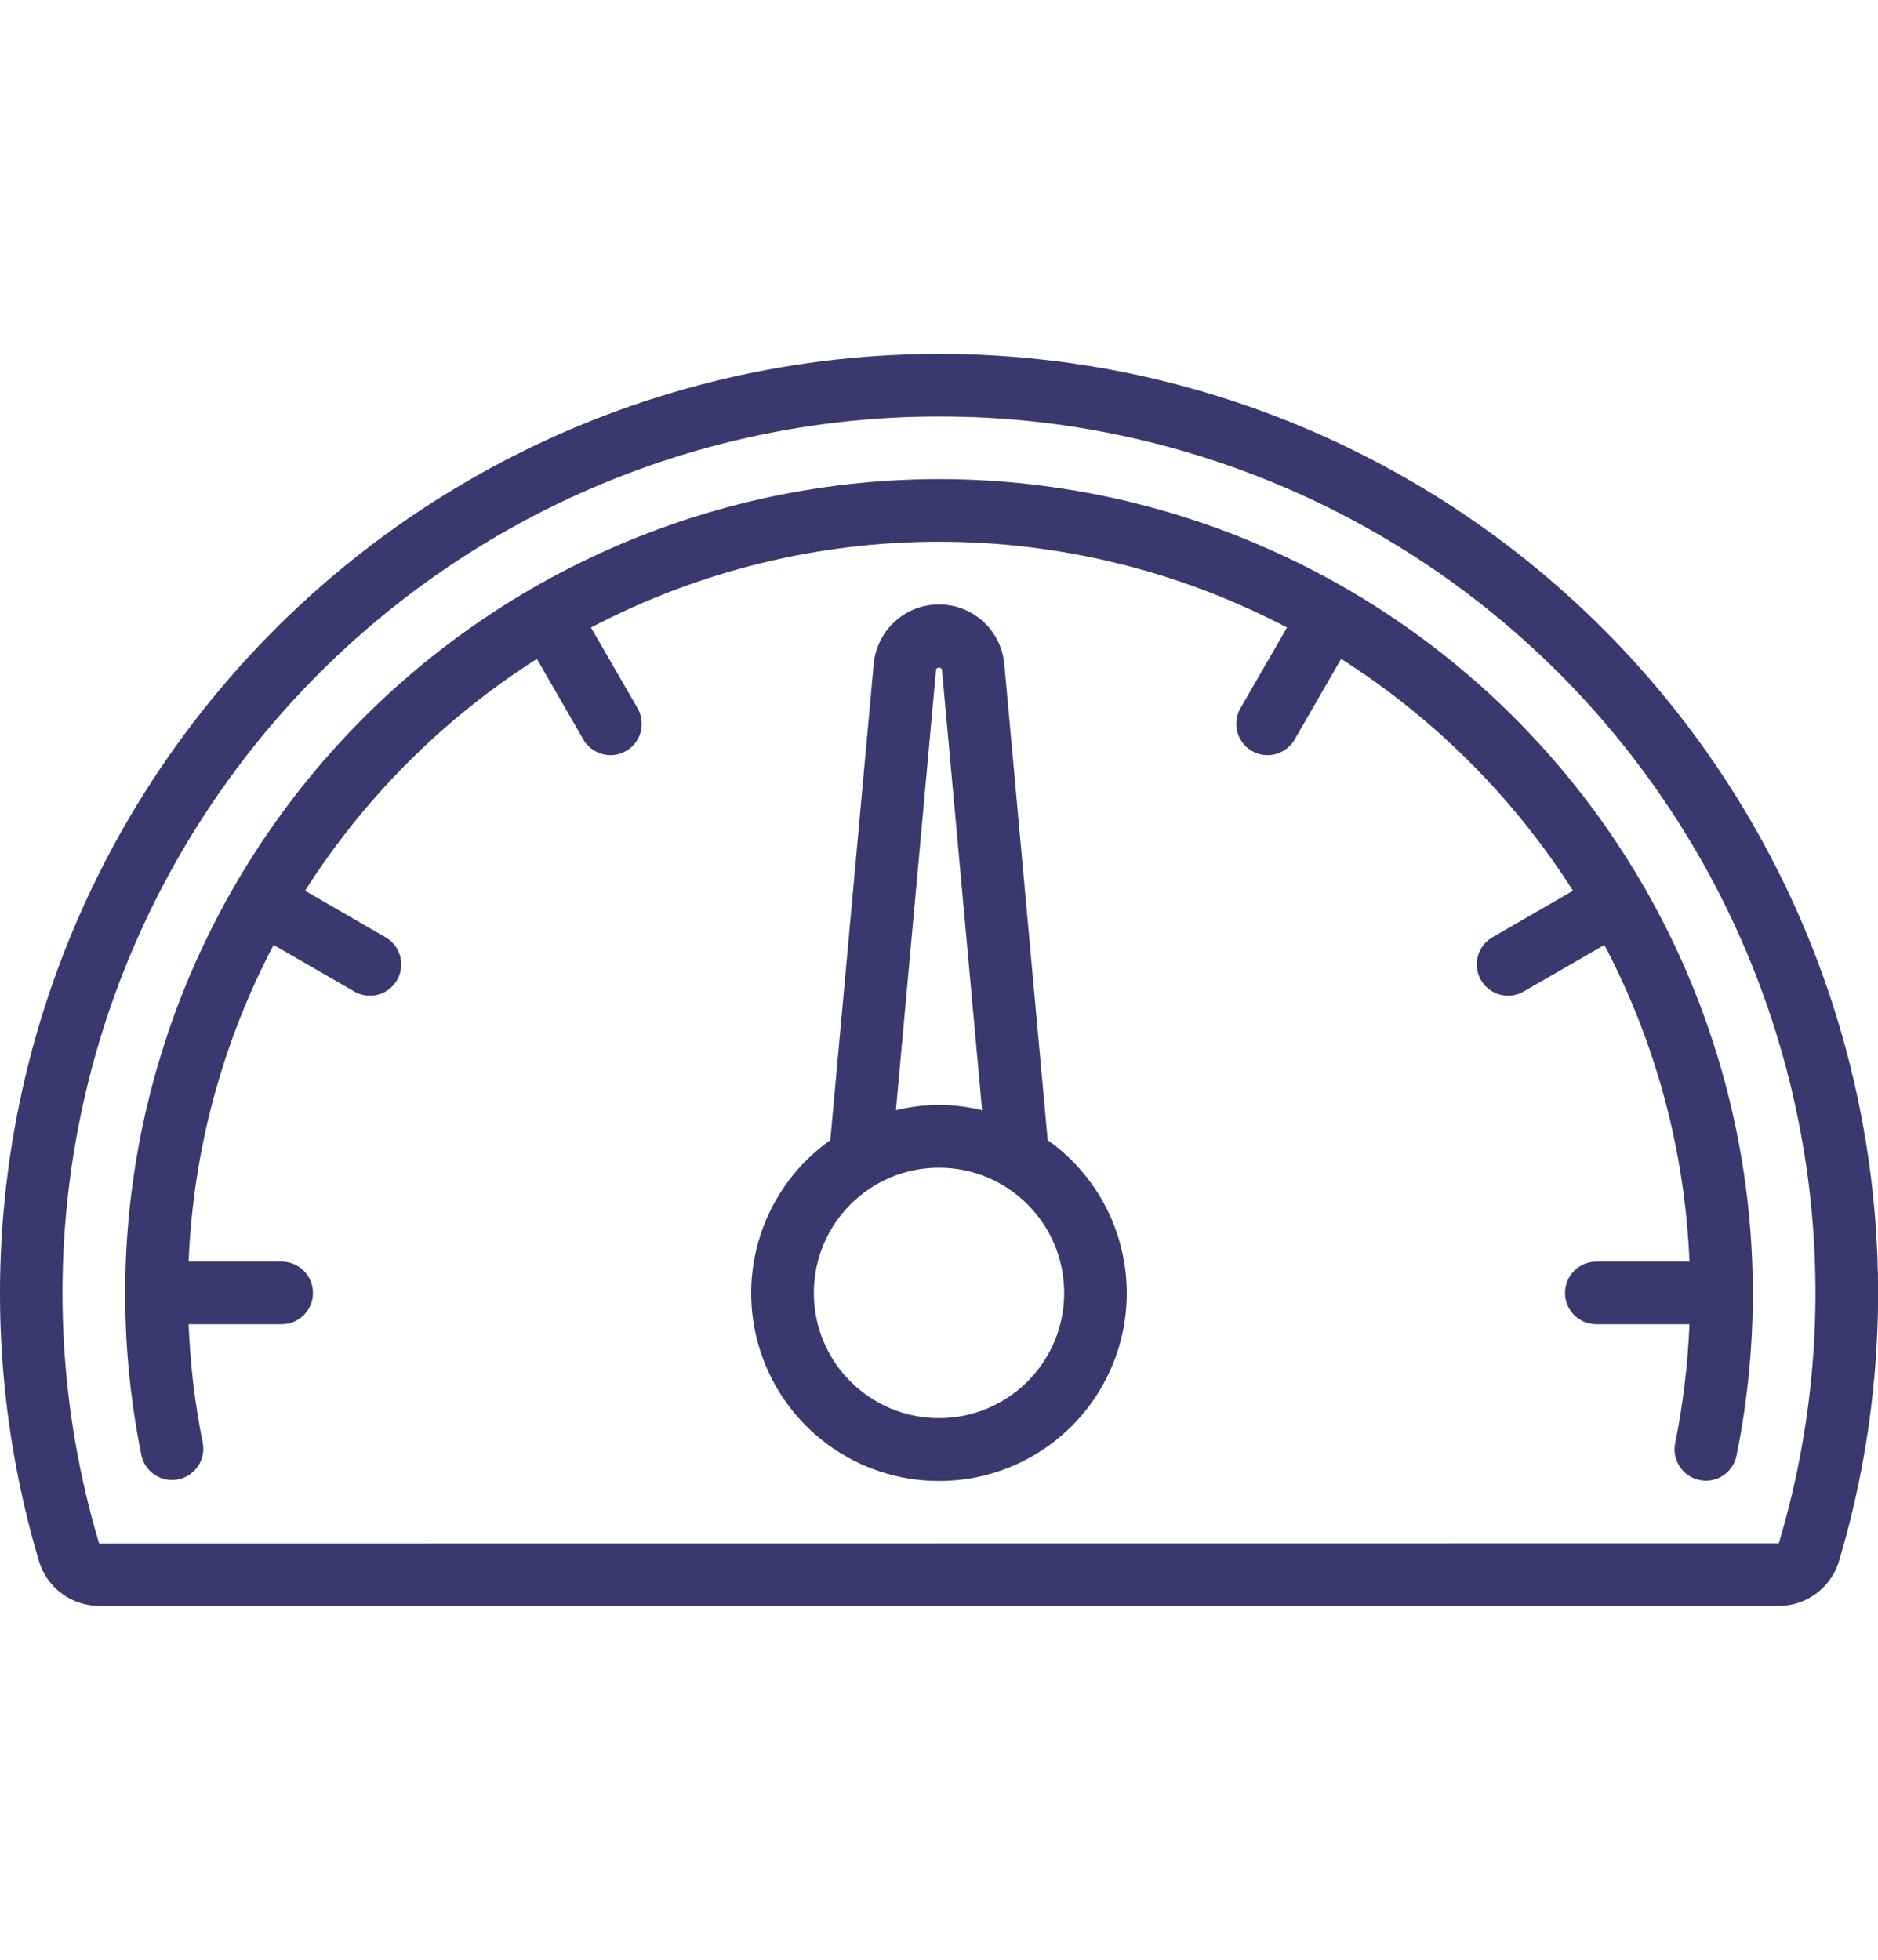 <svg width="23" height="24" viewBox="0 0 23 24" fill="none" xmlns="http://www.w3.org/2000/svg">
<g clip-path="url(#clip0_111_296)">
<path d="M12.152 4.352C8.411 4.141 4.801 5.766 2.478 8.706C0.155 11.646 -0.591 15.533 0.479 19.124C0.579 19.447 0.878 19.667 1.216 19.667H21.785C22.123 19.667 22.421 19.446 22.521 19.123C23.527 15.752 22.935 12.106 20.914 9.226C18.892 6.347 15.664 4.551 12.152 4.352ZM21.785 18.901L1.214 18.903C0.244 15.655 0.866 12.141 2.891 9.423C4.915 6.705 8.104 5.102 11.493 5.101C11.698 5.101 11.903 5.106 12.11 5.117C15.387 5.302 18.4 6.978 20.286 9.665C22.172 12.352 22.725 15.755 21.785 18.901Z" fill="#3A386F"/>
<path d="M11.5 5.867C8.508 5.869 5.675 7.215 3.782 9.532C1.889 11.85 1.137 14.895 1.733 17.827C1.78 18.03 1.98 18.159 2.183 18.117C2.387 18.075 2.521 17.879 2.484 17.674C2.387 17.194 2.329 16.707 2.31 16.217H3.45C3.662 16.217 3.833 16.046 3.833 15.834C3.833 15.622 3.662 15.45 3.45 15.45H2.31C2.365 14.096 2.72 12.771 3.351 11.572L4.337 12.141C4.455 12.21 4.602 12.211 4.722 12.143C4.841 12.074 4.914 11.947 4.914 11.809C4.914 11.672 4.84 11.545 4.72 11.477L3.736 10.908C4.463 9.766 5.432 8.797 6.575 8.069L7.143 9.054C7.211 9.173 7.338 9.247 7.475 9.248C7.613 9.248 7.74 9.175 7.809 9.055C7.877 8.936 7.877 8.789 7.807 8.671L7.238 7.685C9.907 6.284 13.094 6.284 15.762 7.685L15.193 8.671C15.123 8.789 15.123 8.936 15.191 9.055C15.26 9.175 15.387 9.248 15.525 9.248C15.662 9.247 15.789 9.173 15.857 9.054L16.425 8.069C17.568 8.797 18.537 9.766 19.265 10.908L18.28 11.477C18.16 11.545 18.087 11.672 18.086 11.809C18.086 11.947 18.159 12.074 18.279 12.143C18.398 12.211 18.545 12.21 18.663 12.141L19.649 11.572C20.28 12.771 20.636 14.096 20.691 15.45H19.55C19.338 15.45 19.167 15.622 19.167 15.834C19.167 16.046 19.338 16.217 19.55 16.217H20.691C20.671 16.707 20.613 17.194 20.516 17.674C20.474 17.881 20.608 18.083 20.815 18.125C20.84 18.131 20.866 18.133 20.892 18.134C21.074 18.133 21.231 18.005 21.267 17.827C21.863 14.895 21.111 11.85 19.218 9.532C17.325 7.215 14.492 5.869 11.5 5.867Z" fill="#3A386F"/>
<path d="M12.831 13.962L12.3 8.135C12.263 7.72 11.916 7.402 11.5 7.402C11.084 7.402 10.737 7.72 10.7 8.135L10.169 13.962C9.352 14.541 9.004 15.582 9.309 16.536C9.613 17.49 10.499 18.137 11.5 18.137C12.501 18.137 13.387 17.49 13.691 16.536C13.995 15.582 13.648 14.541 12.831 13.962ZM11.464 8.2C11.469 8.185 11.484 8.175 11.5 8.175C11.516 8.175 11.53 8.185 11.536 8.2L12.028 13.596C11.681 13.511 11.319 13.511 10.972 13.596L11.464 8.2ZM11.5 17.367C10.653 17.367 9.967 16.681 9.967 15.834C9.967 14.987 10.653 14.3 11.5 14.3C12.347 14.3 13.033 14.987 13.033 15.834C13.033 16.681 12.347 17.367 11.5 17.367Z" fill="#3A386F"/>
</g>
<defs>
<clipPath id="clip0_111_296">
<rect width="23" height="23" fill="white" transform="translate(0 0.5)"/>
</clipPath>
</defs>
</svg>
